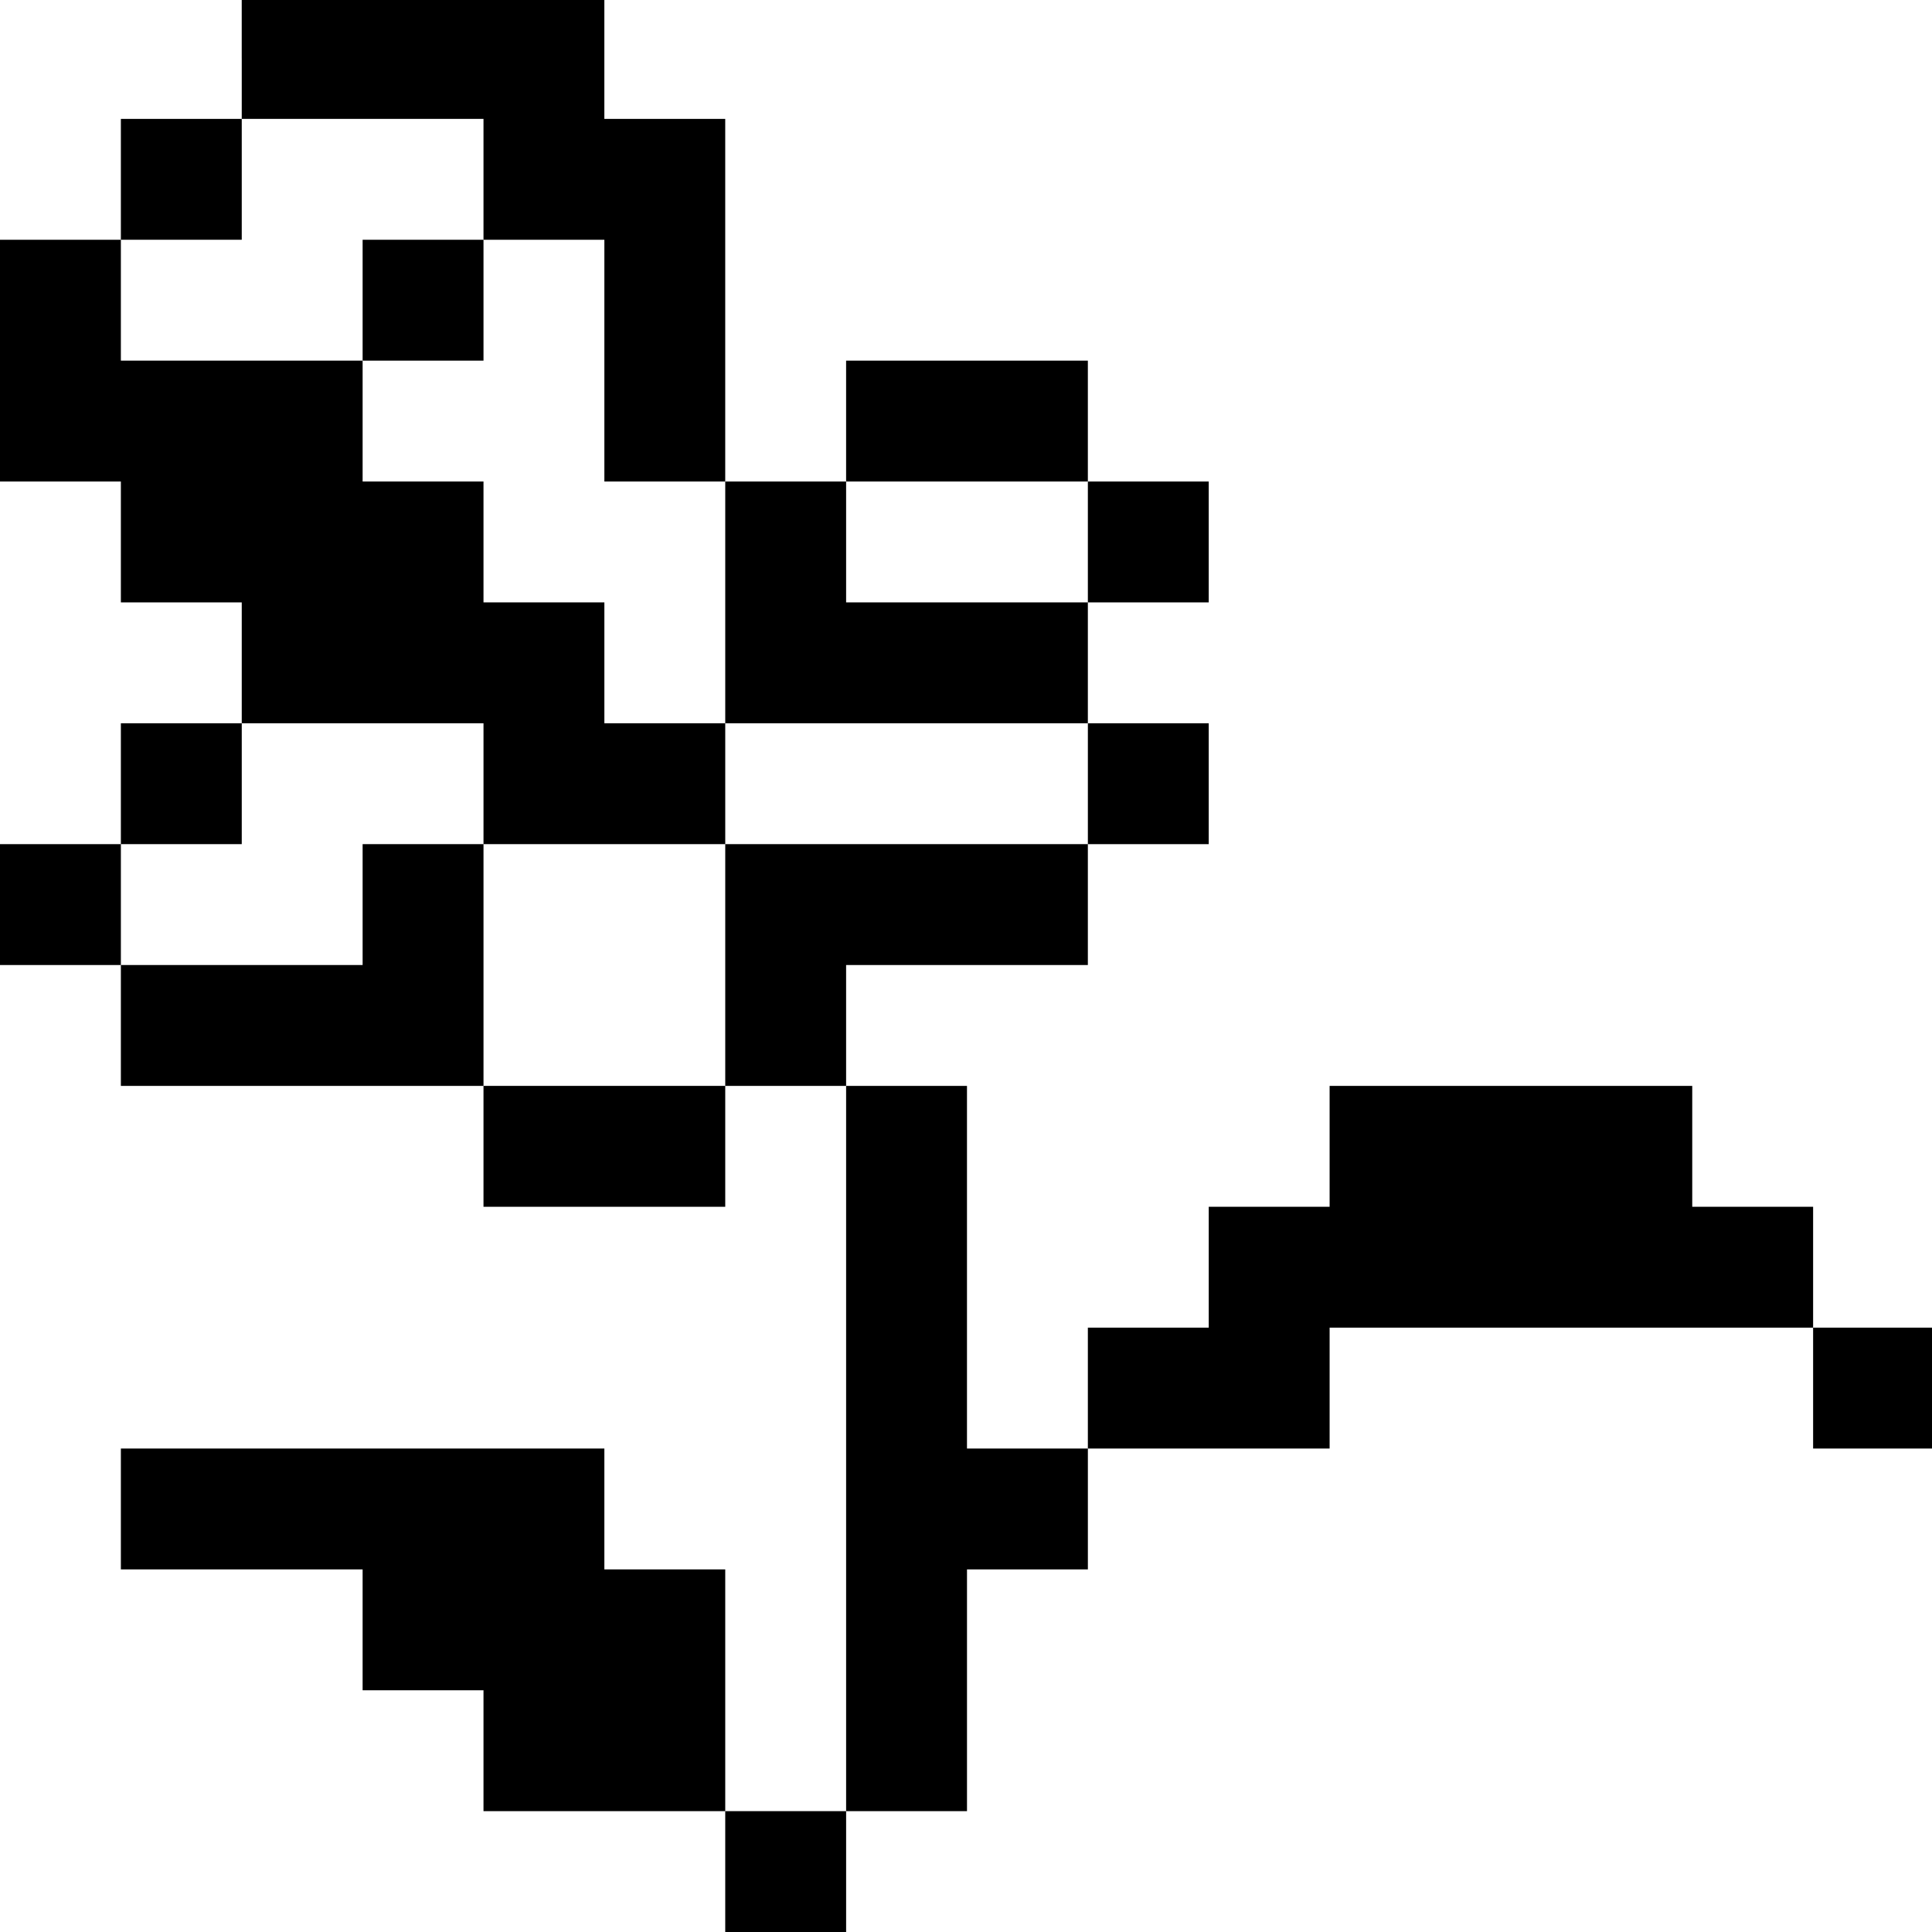 <?xml version="1.0" standalone="no"?>
<!DOCTYPE svg PUBLIC "-//W3C//DTD SVG 20010904//EN"
 "http://www.w3.org/TR/2001/REC-SVG-20010904/DTD/svg10.dtd">
<svg version="1.0" xmlns="http://www.w3.org/2000/svg"
 width="468pt" height="468pt" viewBox="0 0 468 468"
 preserveAspectRatio="xMidYMid meet">
<g transform="translate(0,468) scale(0.366,-0.366)"
fill="#000000" stroke="none">
<path d="M160 1240 l0 -40 -40 0 -40 0 0 -40 0 -40 -40 0 -40 0 0 -80 0 -80
40 0 40 0 0 -40 0 -40 40 0 40 0 0 -40 0 -40 -40 0 -40 0 0 -40 0 -40 -40 0
-40 0 0 -40 0 -40 40 0 40 0 0 -40 0 -40 120 0 120 0 0 -40 0 -40 80 0 80 0 0
40 0 40 40 0 40 0 0 -240 0 -240 -40 0 -40 0 0 80 0 80 -40 0 -40 0 0 40 0 40
-160 0 -160 0 0 -40 0 -40 80 0 80 0 0 -40 0 -40 40 0 40 0 0 -40 0 -40 80 0
80 0 0 -40 0 -40 40 0 40 0 0 40 0 40 40 0 40 0 0 80 0 80 40 0 40 0 0 40 0
40 80 0 80 0 0 40 0 40 160 0 160 0 0 -40 0 -40 40 0 40 0 0 40 0 40 -40 0
-40 0 0 40 0 40 -40 0 -40 0 0 40 0 40 -120 0 -120 0 0 -40 0 -40 -40 0 -40 0
0 -40 0 -40 -40 0 -40 0 0 -40 0 -40 -40 0 -40 0 0 120 0 120 -40 0 -40 0 0
40 0 40 80 0 80 0 0 40 0 40 40 0 40 0 0 40 0 40 -40 0 -40 0 0 40 0 40 40 0
40 0 0 40 0 40 -40 0 -40 0 0 40 0 40 -80 0 -80 0 0 -40 0 -40 -40 0 -40 0 0
120 0 120 -40 0 -40 0 0 40 0 40 -120 0 -120 0 0 -40z m160 -80 l0 -40 40 0
40 0 0 -80 0 -80 40 0 40 0 0 -80 0 -80 120 0 120 0 0 -40 0 -40 -120 0 -120
0 0 -80 0 -80 -80 0 -80 0 0 80 0 80 -40 0 -40 0 0 -40 0 -40 -80 0 -80 0 0
40 0 40 40 0 40 0 0 40 0 40 80 0 80 0 0 -40 0 -40 80 0 80 0 0 40 0 40 -40 0
-40 0 0 40 0 40 -40 0 -40 0 0 40 0 40 -40 0 -40 0 0 40 0 40 -80 0 -80 0 0
40 0 40 40 0 40 0 0 40 0 40 80 0 80 0 0 -40z m400 -240 l0 -40 -80 0 -80 0 0
40 0 40 80 0 80 0 0 -40z"/>
<path d="M240 1080 l0 -40 40 0 40 0 0 40 0 40 -40 0 -40 0 0 -40z"/>
</g>
</svg>
